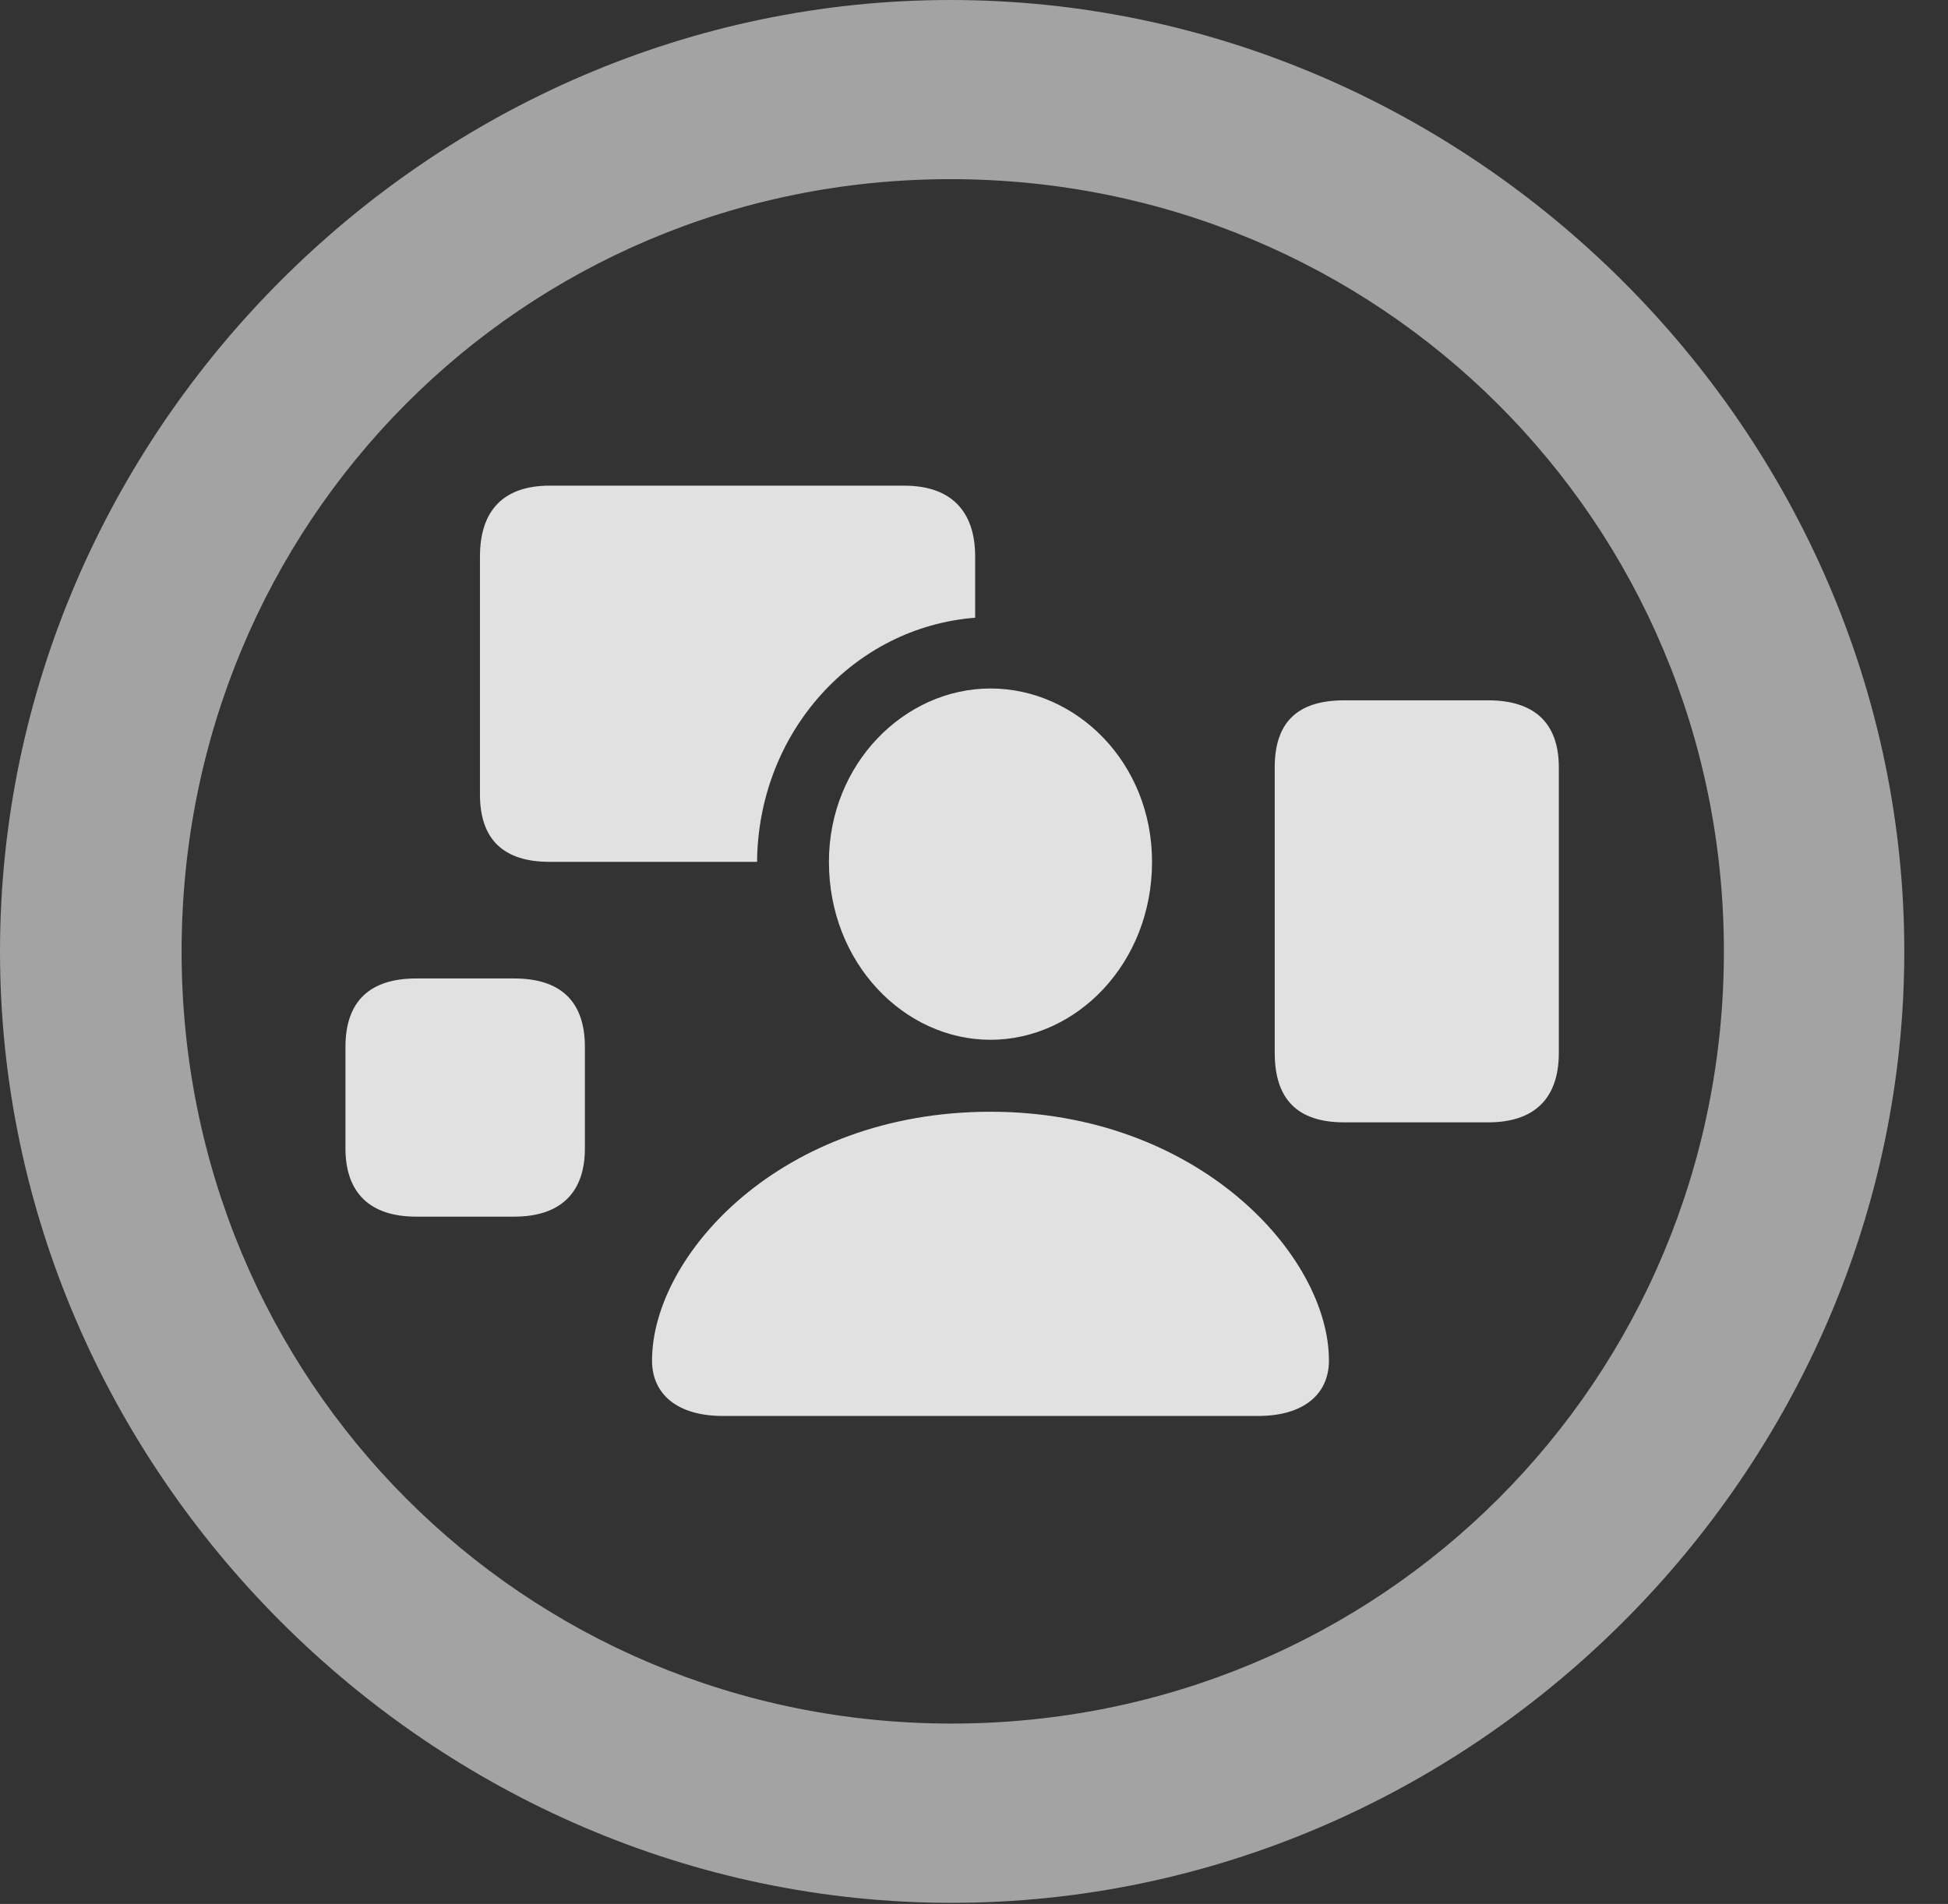 <?xml version="1.0" encoding="UTF-8"?>
<!--Generator: Apple Native CoreSVG 232.5-->
<!DOCTYPE svg
PUBLIC "-//W3C//DTD SVG 1.1//EN"
       "http://www.w3.org/Graphics/SVG/1.1/DTD/svg11.dtd">
<svg version="1.1" xmlns="http://www.w3.org/2000/svg" xmlns:xlink="http://www.w3.org/1999/xlink" width="16.133" height="15.771">
 <rect width="100%" height="100%" fill="#333333" stroke="none"/>
 <g>
  <rect height="15.771" opacity="0" width="16.133" x="0" y="0"/>
  <path d="M7.881 15.762C12.188 15.762 15.771 12.188 15.771 7.881C15.771 3.574 12.178 0 7.871 0C3.574 0 0 3.574 0 7.881C0 12.188 3.584 15.762 7.881 15.762ZM7.881 14.277C4.336 14.277 1.504 11.435 1.504 7.881C1.504 4.326 4.326 1.484 7.871 1.484C11.426 1.484 14.277 4.326 14.277 7.881C14.277 11.435 11.435 14.277 7.881 14.277Z" fill="#ffffff" fill-opacity="0.55"/>
  <path d="M4.551 7.139L6.27 7.139C6.279 6.064 7.07 5.195 8.076 5.117L8.076 4.609C8.076 4.229 7.871 4.023 7.49 4.023L4.551 4.023C4.17 4.023 3.975 4.229 3.975 4.609L3.975 6.582C3.975 6.953 4.17 7.139 4.551 7.139ZM11.133 9.297L12.324 9.297C12.705 9.297 12.91 9.102 12.91 8.721L12.91 6.357C12.91 5.986 12.705 5.801 12.324 5.801L11.133 5.801C10.742 5.801 10.557 5.986 10.557 6.357L10.557 8.721C10.557 9.102 10.742 9.297 11.133 9.297ZM3.447 10.078L4.258 10.078C4.639 10.078 4.844 9.883 4.844 9.512L4.844 8.672C4.844 8.291 4.639 8.105 4.258 8.105L3.447 8.105C3.066 8.105 2.861 8.291 2.861 8.672L2.861 9.512C2.861 9.883 3.066 10.078 3.447 10.078ZM8.203 8.613C8.916 8.613 9.541 7.979 9.541 7.139C9.541 6.318 8.916 5.703 8.203 5.703C7.49 5.703 6.865 6.328 6.865 7.139C6.865 7.979 7.49 8.613 8.203 8.613ZM5.986 11.729L10.42 11.729C10.791 11.729 11.006 11.553 11.006 11.27C11.006 10.4 9.922 9.209 8.203 9.209C6.465 9.209 5.4 10.4 5.4 11.27C5.4 11.553 5.615 11.729 5.986 11.729Z" fill="#ffffff" fill-opacity="0.85"/>
 </g>
</svg>
